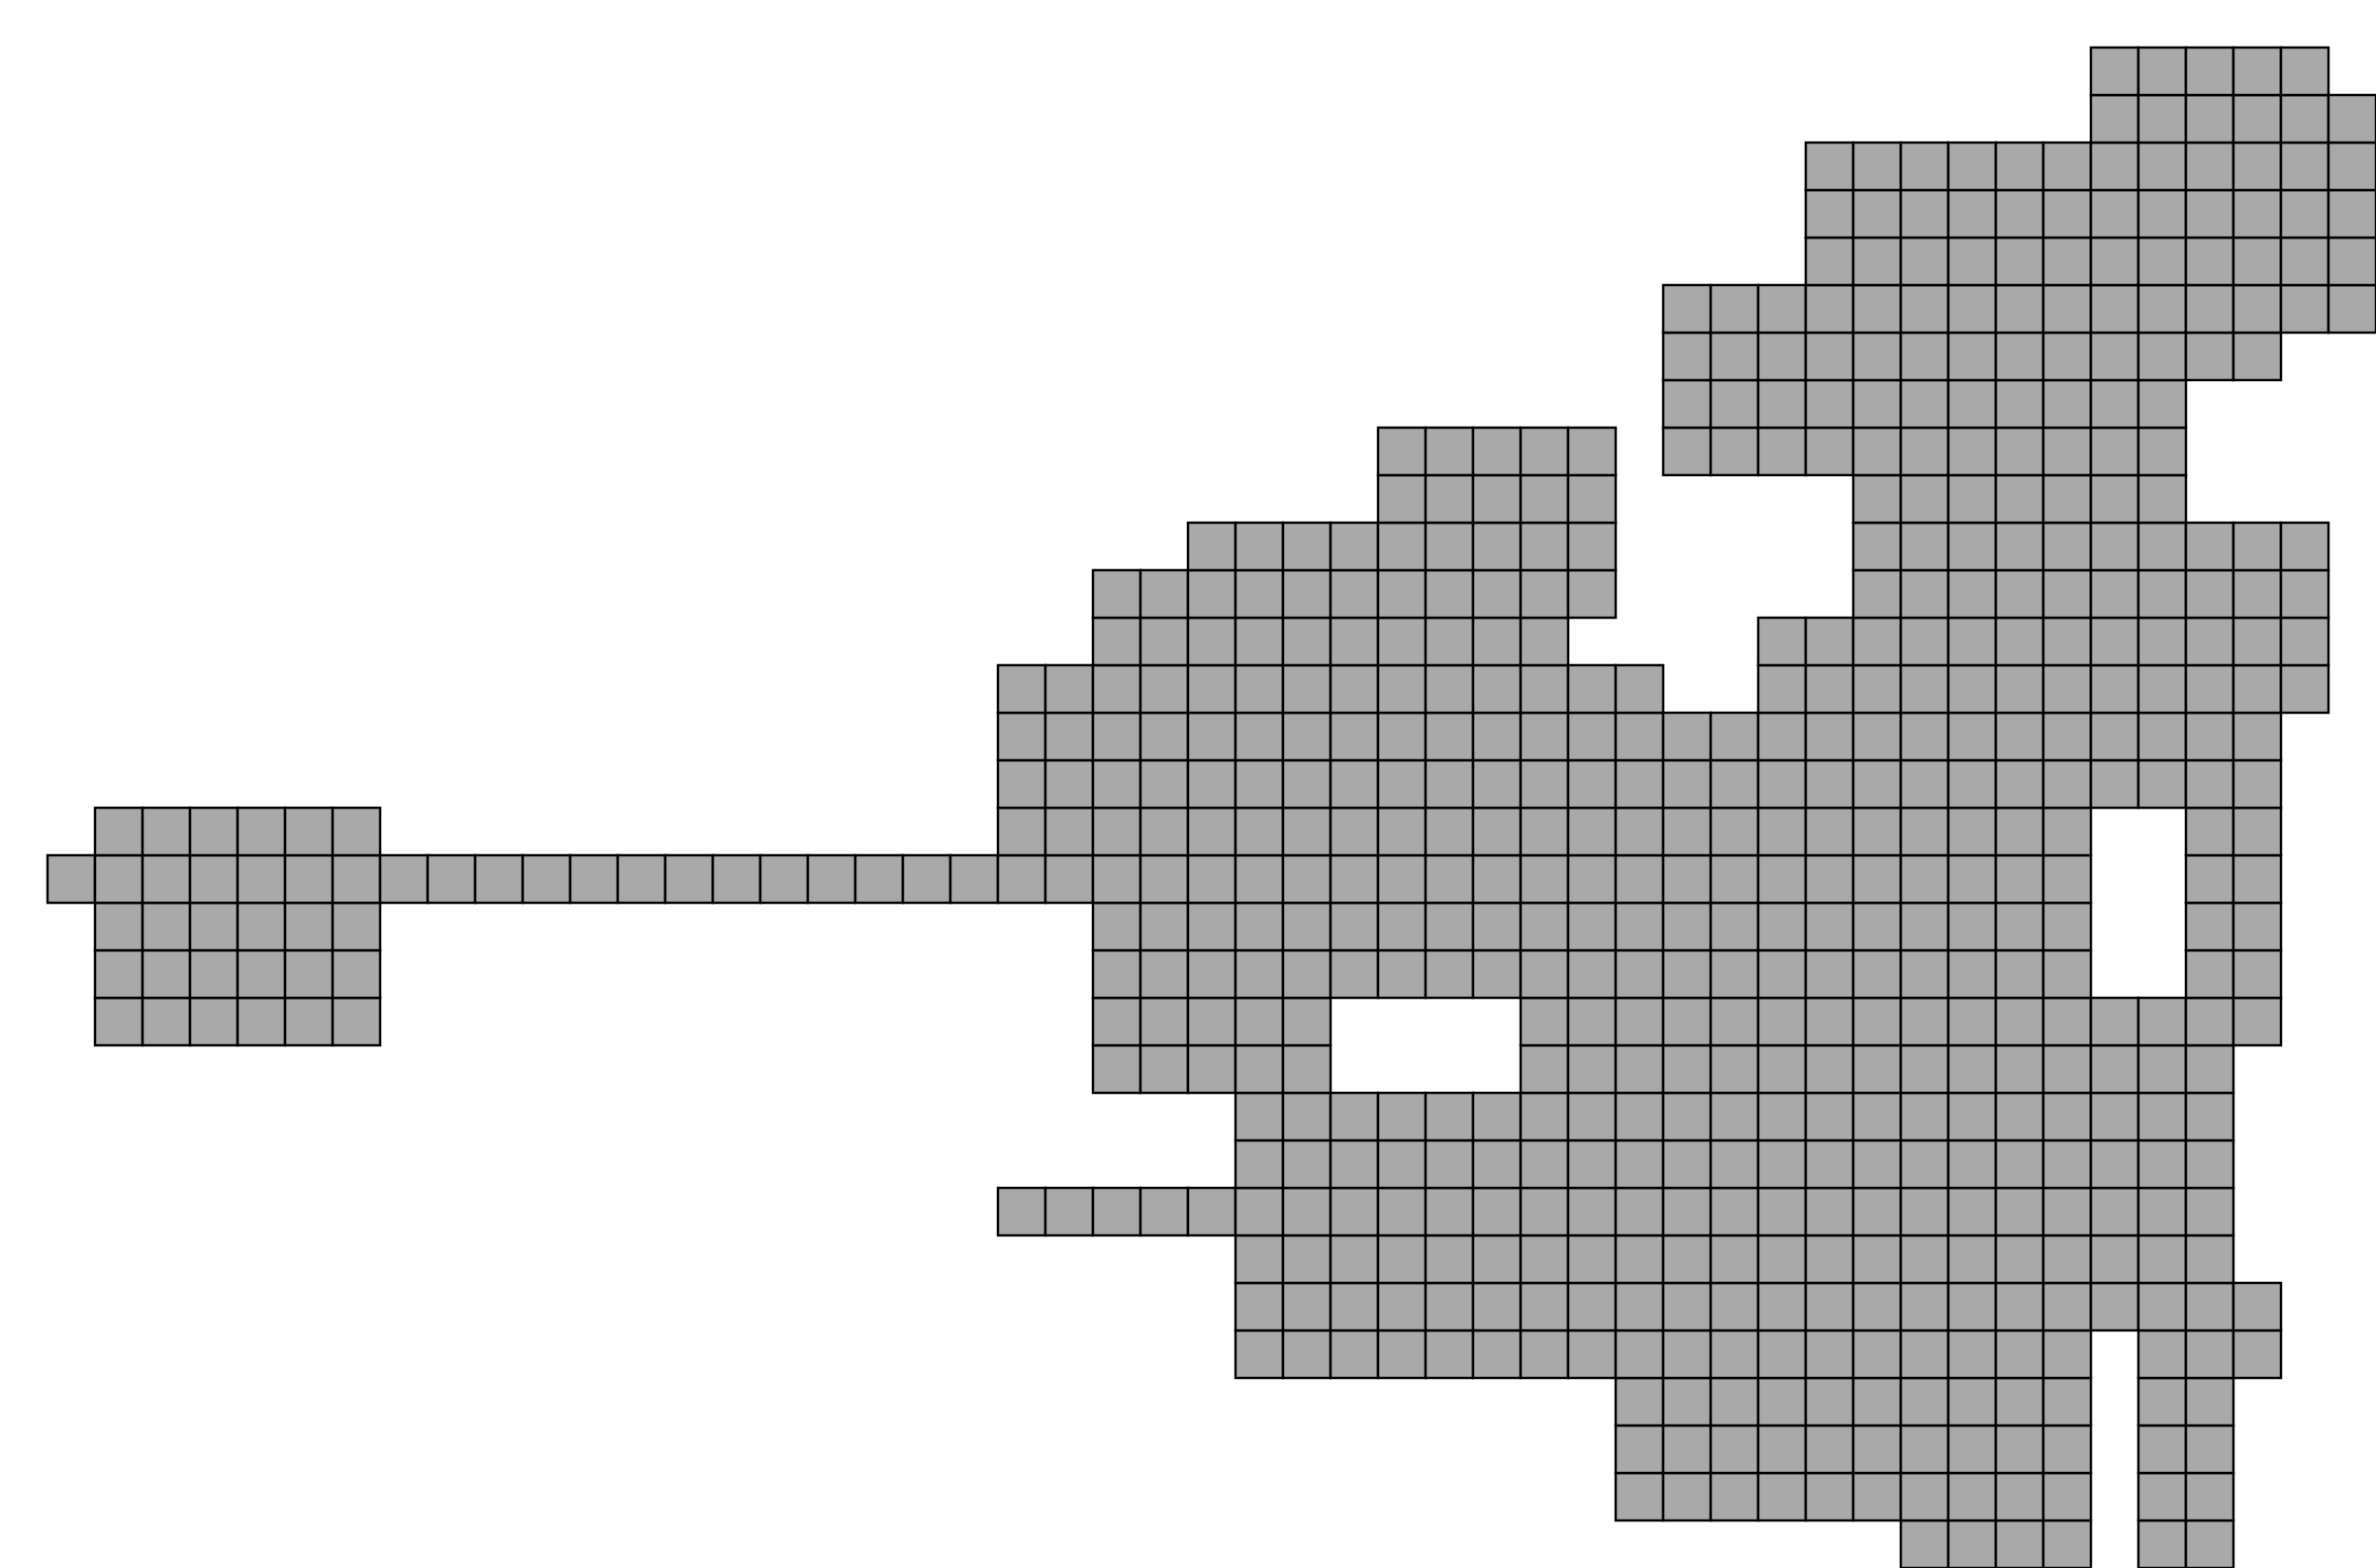 <?xml version="1.0" standalone="no" ?>
<!DOCTYPE svg PUBLIC "-//W3C//DTD SVG 1.1//EN" "http://www.w3.org/Graphics/SVG/1.1/DTD/svg11.dtd">
<svg width="50px" height="33px" xmlns="http://www.w3.org/2000/svg" version="1.1" >
	<rect x="1" y="18" width="1" height="1" fill="rgb(169,169,169)" stroke-width="0.05" stroke="rgb(0,0,0)" />
	<rect x="2" y="21" width="1" height="1" fill="rgb(169,169,169)" stroke-width="0.05" stroke="rgb(0,0,0)" />
	<rect x="2" y="20" width="1" height="1" fill="rgb(169,169,169)" stroke-width="0.05" stroke="rgb(0,0,0)" />
	<rect x="2" y="19" width="1" height="1" fill="rgb(169,169,169)" stroke-width="0.05" stroke="rgb(0,0,0)" />
	<rect x="2" y="18" width="1" height="1" fill="rgb(169,169,169)" stroke-width="0.05" stroke="rgb(0,0,0)" />
	<rect x="2" y="17" width="1" height="1" fill="rgb(169,169,169)" stroke-width="0.05" stroke="rgb(0,0,0)" />
	<rect x="3" y="21" width="1" height="1" fill="rgb(169,169,169)" stroke-width="0.05" stroke="rgb(0,0,0)" />
	<rect x="3" y="20" width="1" height="1" fill="rgb(169,169,169)" stroke-width="0.05" stroke="rgb(0,0,0)" />
	<rect x="3" y="19" width="1" height="1" fill="rgb(169,169,169)" stroke-width="0.05" stroke="rgb(0,0,0)" />
	<rect x="3" y="18" width="1" height="1" fill="rgb(169,169,169)" stroke-width="0.05" stroke="rgb(0,0,0)" />
	<rect x="3" y="17" width="1" height="1" fill="rgb(169,169,169)" stroke-width="0.05" stroke="rgb(0,0,0)" />
	<rect x="4" y="21" width="1" height="1" fill="rgb(169,169,169)" stroke-width="0.05" stroke="rgb(0,0,0)" />
	<rect x="4" y="20" width="1" height="1" fill="rgb(169,169,169)" stroke-width="0.05" stroke="rgb(0,0,0)" />
	<rect x="4" y="19" width="1" height="1" fill="rgb(169,169,169)" stroke-width="0.05" stroke="rgb(0,0,0)" />
	<rect x="4" y="18" width="1" height="1" fill="rgb(169,169,169)" stroke-width="0.05" stroke="rgb(0,0,0)" />
	<rect x="4" y="17" width="1" height="1" fill="rgb(169,169,169)" stroke-width="0.05" stroke="rgb(0,0,0)" />
	<rect x="5" y="21" width="1" height="1" fill="rgb(169,169,169)" stroke-width="0.05" stroke="rgb(0,0,0)" />
	<rect x="5" y="20" width="1" height="1" fill="rgb(169,169,169)" stroke-width="0.05" stroke="rgb(0,0,0)" />
	<rect x="5" y="19" width="1" height="1" fill="rgb(169,169,169)" stroke-width="0.05" stroke="rgb(0,0,0)" />
	<rect x="5" y="18" width="1" height="1" fill="rgb(169,169,169)" stroke-width="0.05" stroke="rgb(0,0,0)" />
	<rect x="5" y="17" width="1" height="1" fill="rgb(169,169,169)" stroke-width="0.05" stroke="rgb(0,0,0)" />
	<rect x="6" y="21" width="1" height="1" fill="rgb(169,169,169)" stroke-width="0.05" stroke="rgb(0,0,0)" />
	<rect x="6" y="20" width="1" height="1" fill="rgb(169,169,169)" stroke-width="0.05" stroke="rgb(0,0,0)" />
	<rect x="6" y="19" width="1" height="1" fill="rgb(169,169,169)" stroke-width="0.05" stroke="rgb(0,0,0)" />
	<rect x="6" y="18" width="1" height="1" fill="rgb(169,169,169)" stroke-width="0.05" stroke="rgb(0,0,0)" />
	<rect x="6" y="17" width="1" height="1" fill="rgb(169,169,169)" stroke-width="0.05" stroke="rgb(0,0,0)" />
	<rect x="7" y="21" width="1" height="1" fill="rgb(169,169,169)" stroke-width="0.05" stroke="rgb(0,0,0)" />
	<rect x="7" y="20" width="1" height="1" fill="rgb(169,169,169)" stroke-width="0.05" stroke="rgb(0,0,0)" />
	<rect x="7" y="19" width="1" height="1" fill="rgb(169,169,169)" stroke-width="0.05" stroke="rgb(0,0,0)" />
	<rect x="7" y="18" width="1" height="1" fill="rgb(169,169,169)" stroke-width="0.05" stroke="rgb(0,0,0)" />
	<rect x="7" y="17" width="1" height="1" fill="rgb(169,169,169)" stroke-width="0.05" stroke="rgb(0,0,0)" />
	<rect x="8" y="18" width="1" height="1" fill="rgb(169,169,169)" stroke-width="0.05" stroke="rgb(0,0,0)" />
	<rect x="9" y="18" width="1" height="1" fill="rgb(169,169,169)" stroke-width="0.05" stroke="rgb(0,0,0)" />
	<rect x="10" y="18" width="1" height="1" fill="rgb(169,169,169)" stroke-width="0.05" stroke="rgb(0,0,0)" />
	<rect x="11" y="18" width="1" height="1" fill="rgb(169,169,169)" stroke-width="0.05" stroke="rgb(0,0,0)" />
	<rect x="12" y="18" width="1" height="1" fill="rgb(169,169,169)" stroke-width="0.05" stroke="rgb(0,0,0)" />
	<rect x="13" y="18" width="1" height="1" fill="rgb(169,169,169)" stroke-width="0.05" stroke="rgb(0,0,0)" />
	<rect x="14" y="18" width="1" height="1" fill="rgb(169,169,169)" stroke-width="0.05" stroke="rgb(0,0,0)" />
	<rect x="15" y="18" width="1" height="1" fill="rgb(169,169,169)" stroke-width="0.05" stroke="rgb(0,0,0)" />
	<rect x="16" y="18" width="1" height="1" fill="rgb(169,169,169)" stroke-width="0.05" stroke="rgb(0,0,0)" />
	<rect x="17" y="18" width="1" height="1" fill="rgb(169,169,169)" stroke-width="0.05" stroke="rgb(0,0,0)" />
	<rect x="18" y="18" width="1" height="1" fill="rgb(169,169,169)" stroke-width="0.05" stroke="rgb(0,0,0)" />
	<rect x="19" y="18" width="1" height="1" fill="rgb(169,169,169)" stroke-width="0.05" stroke="rgb(0,0,0)" />
	<rect x="20" y="18" width="1" height="1" fill="rgb(169,169,169)" stroke-width="0.05" stroke="rgb(0,0,0)" />
	<rect x="21" y="25" width="1" height="1" fill="rgb(169,169,169)" stroke-width="0.05" stroke="rgb(0,0,0)" />
	<rect x="21" y="18" width="1" height="1" fill="rgb(169,169,169)" stroke-width="0.05" stroke="rgb(0,0,0)" />
	<rect x="21" y="17" width="1" height="1" fill="rgb(169,169,169)" stroke-width="0.05" stroke="rgb(0,0,0)" />
	<rect x="21" y="16" width="1" height="1" fill="rgb(169,169,169)" stroke-width="0.05" stroke="rgb(0,0,0)" />
	<rect x="21" y="15" width="1" height="1" fill="rgb(169,169,169)" stroke-width="0.05" stroke="rgb(0,0,0)" />
	<rect x="21" y="14" width="1" height="1" fill="rgb(169,169,169)" stroke-width="0.05" stroke="rgb(0,0,0)" />
	<rect x="22" y="25" width="1" height="1" fill="rgb(169,169,169)" stroke-width="0.05" stroke="rgb(0,0,0)" />
	<rect x="22" y="18" width="1" height="1" fill="rgb(169,169,169)" stroke-width="0.05" stroke="rgb(0,0,0)" />
	<rect x="22" y="17" width="1" height="1" fill="rgb(169,169,169)" stroke-width="0.05" stroke="rgb(0,0,0)" />
	<rect x="22" y="16" width="1" height="1" fill="rgb(169,169,169)" stroke-width="0.05" stroke="rgb(0,0,0)" />
	<rect x="22" y="15" width="1" height="1" fill="rgb(169,169,169)" stroke-width="0.05" stroke="rgb(0,0,0)" />
	<rect x="22" y="14" width="1" height="1" fill="rgb(169,169,169)" stroke-width="0.05" stroke="rgb(0,0,0)" />
	<rect x="23" y="25" width="1" height="1" fill="rgb(169,169,169)" stroke-width="0.05" stroke="rgb(0,0,0)" />
	<rect x="23" y="22" width="1" height="1" fill="rgb(169,169,169)" stroke-width="0.05" stroke="rgb(0,0,0)" />
	<rect x="23" y="21" width="1" height="1" fill="rgb(169,169,169)" stroke-width="0.05" stroke="rgb(0,0,0)" />
	<rect x="23" y="20" width="1" height="1" fill="rgb(169,169,169)" stroke-width="0.05" stroke="rgb(0,0,0)" />
	<rect x="23" y="19" width="1" height="1" fill="rgb(169,169,169)" stroke-width="0.05" stroke="rgb(0,0,0)" />
	<rect x="23" y="18" width="1" height="1" fill="rgb(169,169,169)" stroke-width="0.05" stroke="rgb(0,0,0)" />
	<rect x="23" y="17" width="1" height="1" fill="rgb(169,169,169)" stroke-width="0.05" stroke="rgb(0,0,0)" />
	<rect x="23" y="16" width="1" height="1" fill="rgb(169,169,169)" stroke-width="0.05" stroke="rgb(0,0,0)" />
	<rect x="23" y="15" width="1" height="1" fill="rgb(169,169,169)" stroke-width="0.05" stroke="rgb(0,0,0)" />
	<rect x="23" y="14" width="1" height="1" fill="rgb(169,169,169)" stroke-width="0.05" stroke="rgb(0,0,0)" />
	<rect x="23" y="13" width="1" height="1" fill="rgb(169,169,169)" stroke-width="0.05" stroke="rgb(0,0,0)" />
	<rect x="23" y="12" width="1" height="1" fill="rgb(169,169,169)" stroke-width="0.05" stroke="rgb(0,0,0)" />
	<rect x="24" y="25" width="1" height="1" fill="rgb(169,169,169)" stroke-width="0.05" stroke="rgb(0,0,0)" />
	<rect x="24" y="22" width="1" height="1" fill="rgb(169,169,169)" stroke-width="0.05" stroke="rgb(0,0,0)" />
	<rect x="24" y="21" width="1" height="1" fill="rgb(169,169,169)" stroke-width="0.05" stroke="rgb(0,0,0)" />
	<rect x="24" y="20" width="1" height="1" fill="rgb(169,169,169)" stroke-width="0.05" stroke="rgb(0,0,0)" />
	<rect x="24" y="19" width="1" height="1" fill="rgb(169,169,169)" stroke-width="0.05" stroke="rgb(0,0,0)" />
	<rect x="24" y="18" width="1" height="1" fill="rgb(169,169,169)" stroke-width="0.05" stroke="rgb(0,0,0)" />
	<rect x="24" y="17" width="1" height="1" fill="rgb(169,169,169)" stroke-width="0.05" stroke="rgb(0,0,0)" />
	<rect x="24" y="16" width="1" height="1" fill="rgb(169,169,169)" stroke-width="0.05" stroke="rgb(0,0,0)" />
	<rect x="24" y="15" width="1" height="1" fill="rgb(169,169,169)" stroke-width="0.05" stroke="rgb(0,0,0)" />
	<rect x="24" y="14" width="1" height="1" fill="rgb(169,169,169)" stroke-width="0.05" stroke="rgb(0,0,0)" />
	<rect x="24" y="13" width="1" height="1" fill="rgb(169,169,169)" stroke-width="0.05" stroke="rgb(0,0,0)" />
	<rect x="24" y="12" width="1" height="1" fill="rgb(169,169,169)" stroke-width="0.05" stroke="rgb(0,0,0)" />
	<rect x="25" y="25" width="1" height="1" fill="rgb(169,169,169)" stroke-width="0.05" stroke="rgb(0,0,0)" />
	<rect x="25" y="22" width="1" height="1" fill="rgb(169,169,169)" stroke-width="0.05" stroke="rgb(0,0,0)" />
	<rect x="25" y="21" width="1" height="1" fill="rgb(169,169,169)" stroke-width="0.05" stroke="rgb(0,0,0)" />
	<rect x="25" y="20" width="1" height="1" fill="rgb(169,169,169)" stroke-width="0.05" stroke="rgb(0,0,0)" />
	<rect x="25" y="19" width="1" height="1" fill="rgb(169,169,169)" stroke-width="0.05" stroke="rgb(0,0,0)" />
	<rect x="25" y="18" width="1" height="1" fill="rgb(169,169,169)" stroke-width="0.05" stroke="rgb(0,0,0)" />
	<rect x="25" y="17" width="1" height="1" fill="rgb(169,169,169)" stroke-width="0.05" stroke="rgb(0,0,0)" />
	<rect x="25" y="16" width="1" height="1" fill="rgb(169,169,169)" stroke-width="0.05" stroke="rgb(0,0,0)" />
	<rect x="25" y="15" width="1" height="1" fill="rgb(169,169,169)" stroke-width="0.05" stroke="rgb(0,0,0)" />
	<rect x="25" y="14" width="1" height="1" fill="rgb(169,169,169)" stroke-width="0.05" stroke="rgb(0,0,0)" />
	<rect x="25" y="13" width="1" height="1" fill="rgb(169,169,169)" stroke-width="0.05" stroke="rgb(0,0,0)" />
	<rect x="25" y="12" width="1" height="1" fill="rgb(169,169,169)" stroke-width="0.05" stroke="rgb(0,0,0)" />
	<rect x="25" y="11" width="1" height="1" fill="rgb(169,169,169)" stroke-width="0.05" stroke="rgb(0,0,0)" />
	<rect x="26" y="28" width="1" height="1" fill="rgb(169,169,169)" stroke-width="0.05" stroke="rgb(0,0,0)" />
	<rect x="26" y="27" width="1" height="1" fill="rgb(169,169,169)" stroke-width="0.05" stroke="rgb(0,0,0)" />
	<rect x="26" y="26" width="1" height="1" fill="rgb(169,169,169)" stroke-width="0.05" stroke="rgb(0,0,0)" />
	<rect x="26" y="25" width="1" height="1" fill="rgb(169,169,169)" stroke-width="0.05" stroke="rgb(0,0,0)" />
	<rect x="26" y="24" width="1" height="1" fill="rgb(169,169,169)" stroke-width="0.05" stroke="rgb(0,0,0)" />
	<rect x="26" y="23" width="1" height="1" fill="rgb(169,169,169)" stroke-width="0.05" stroke="rgb(0,0,0)" />
	<rect x="26" y="22" width="1" height="1" fill="rgb(169,169,169)" stroke-width="0.05" stroke="rgb(0,0,0)" />
	<rect x="26" y="21" width="1" height="1" fill="rgb(169,169,169)" stroke-width="0.05" stroke="rgb(0,0,0)" />
	<rect x="26" y="20" width="1" height="1" fill="rgb(169,169,169)" stroke-width="0.05" stroke="rgb(0,0,0)" />
	<rect x="26" y="19" width="1" height="1" fill="rgb(169,169,169)" stroke-width="0.05" stroke="rgb(0,0,0)" />
	<rect x="26" y="18" width="1" height="1" fill="rgb(169,169,169)" stroke-width="0.05" stroke="rgb(0,0,0)" />
	<rect x="26" y="17" width="1" height="1" fill="rgb(169,169,169)" stroke-width="0.05" stroke="rgb(0,0,0)" />
	<rect x="26" y="16" width="1" height="1" fill="rgb(169,169,169)" stroke-width="0.05" stroke="rgb(0,0,0)" />
	<rect x="26" y="15" width="1" height="1" fill="rgb(169,169,169)" stroke-width="0.05" stroke="rgb(0,0,0)" />
	<rect x="26" y="14" width="1" height="1" fill="rgb(169,169,169)" stroke-width="0.05" stroke="rgb(0,0,0)" />
	<rect x="26" y="13" width="1" height="1" fill="rgb(169,169,169)" stroke-width="0.05" stroke="rgb(0,0,0)" />
	<rect x="26" y="12" width="1" height="1" fill="rgb(169,169,169)" stroke-width="0.05" stroke="rgb(0,0,0)" />
	<rect x="26" y="11" width="1" height="1" fill="rgb(169,169,169)" stroke-width="0.05" stroke="rgb(0,0,0)" />
	<rect x="27" y="28" width="1" height="1" fill="rgb(169,169,169)" stroke-width="0.05" stroke="rgb(0,0,0)" />
	<rect x="27" y="27" width="1" height="1" fill="rgb(169,169,169)" stroke-width="0.05" stroke="rgb(0,0,0)" />
	<rect x="27" y="26" width="1" height="1" fill="rgb(169,169,169)" stroke-width="0.05" stroke="rgb(0,0,0)" />
	<rect x="27" y="25" width="1" height="1" fill="rgb(169,169,169)" stroke-width="0.05" stroke="rgb(0,0,0)" />
	<rect x="27" y="24" width="1" height="1" fill="rgb(169,169,169)" stroke-width="0.05" stroke="rgb(0,0,0)" />
	<rect x="27" y="23" width="1" height="1" fill="rgb(169,169,169)" stroke-width="0.05" stroke="rgb(0,0,0)" />
	<rect x="27" y="22" width="1" height="1" fill="rgb(169,169,169)" stroke-width="0.05" stroke="rgb(0,0,0)" />
	<rect x="27" y="21" width="1" height="1" fill="rgb(169,169,169)" stroke-width="0.05" stroke="rgb(0,0,0)" />
	<rect x="27" y="20" width="1" height="1" fill="rgb(169,169,169)" stroke-width="0.05" stroke="rgb(0,0,0)" />
	<rect x="27" y="19" width="1" height="1" fill="rgb(169,169,169)" stroke-width="0.05" stroke="rgb(0,0,0)" />
	<rect x="27" y="18" width="1" height="1" fill="rgb(169,169,169)" stroke-width="0.05" stroke="rgb(0,0,0)" />
	<rect x="27" y="17" width="1" height="1" fill="rgb(169,169,169)" stroke-width="0.05" stroke="rgb(0,0,0)" />
	<rect x="27" y="16" width="1" height="1" fill="rgb(169,169,169)" stroke-width="0.05" stroke="rgb(0,0,0)" />
	<rect x="27" y="15" width="1" height="1" fill="rgb(169,169,169)" stroke-width="0.05" stroke="rgb(0,0,0)" />
	<rect x="27" y="14" width="1" height="1" fill="rgb(169,169,169)" stroke-width="0.05" stroke="rgb(0,0,0)" />
	<rect x="27" y="13" width="1" height="1" fill="rgb(169,169,169)" stroke-width="0.05" stroke="rgb(0,0,0)" />
	<rect x="27" y="12" width="1" height="1" fill="rgb(169,169,169)" stroke-width="0.05" stroke="rgb(0,0,0)" />
	<rect x="27" y="11" width="1" height="1" fill="rgb(169,169,169)" stroke-width="0.05" stroke="rgb(0,0,0)" />
	<rect x="28" y="28" width="1" height="1" fill="rgb(169,169,169)" stroke-width="0.05" stroke="rgb(0,0,0)" />
	<rect x="28" y="27" width="1" height="1" fill="rgb(169,169,169)" stroke-width="0.05" stroke="rgb(0,0,0)" />
	<rect x="28" y="26" width="1" height="1" fill="rgb(169,169,169)" stroke-width="0.05" stroke="rgb(0,0,0)" />
	<rect x="28" y="25" width="1" height="1" fill="rgb(169,169,169)" stroke-width="0.05" stroke="rgb(0,0,0)" />
	<rect x="28" y="24" width="1" height="1" fill="rgb(169,169,169)" stroke-width="0.05" stroke="rgb(0,0,0)" />
	<rect x="28" y="23" width="1" height="1" fill="rgb(169,169,169)" stroke-width="0.05" stroke="rgb(0,0,0)" />
	<rect x="28" y="20" width="1" height="1" fill="rgb(169,169,169)" stroke-width="0.05" stroke="rgb(0,0,0)" />
	<rect x="28" y="19" width="1" height="1" fill="rgb(169,169,169)" stroke-width="0.05" stroke="rgb(0,0,0)" />
	<rect x="28" y="18" width="1" height="1" fill="rgb(169,169,169)" stroke-width="0.05" stroke="rgb(0,0,0)" />
	<rect x="28" y="17" width="1" height="1" fill="rgb(169,169,169)" stroke-width="0.05" stroke="rgb(0,0,0)" />
	<rect x="28" y="16" width="1" height="1" fill="rgb(169,169,169)" stroke-width="0.05" stroke="rgb(0,0,0)" />
	<rect x="28" y="15" width="1" height="1" fill="rgb(169,169,169)" stroke-width="0.05" stroke="rgb(0,0,0)" />
	<rect x="28" y="14" width="1" height="1" fill="rgb(169,169,169)" stroke-width="0.05" stroke="rgb(0,0,0)" />
	<rect x="28" y="13" width="1" height="1" fill="rgb(169,169,169)" stroke-width="0.05" stroke="rgb(0,0,0)" />
	<rect x="28" y="12" width="1" height="1" fill="rgb(169,169,169)" stroke-width="0.05" stroke="rgb(0,0,0)" />
	<rect x="28" y="11" width="1" height="1" fill="rgb(169,169,169)" stroke-width="0.05" stroke="rgb(0,0,0)" />
	<rect x="29" y="28" width="1" height="1" fill="rgb(169,169,169)" stroke-width="0.05" stroke="rgb(0,0,0)" />
	<rect x="29" y="27" width="1" height="1" fill="rgb(169,169,169)" stroke-width="0.05" stroke="rgb(0,0,0)" />
	<rect x="29" y="26" width="1" height="1" fill="rgb(169,169,169)" stroke-width="0.05" stroke="rgb(0,0,0)" />
	<rect x="29" y="25" width="1" height="1" fill="rgb(169,169,169)" stroke-width="0.05" stroke="rgb(0,0,0)" />
	<rect x="29" y="24" width="1" height="1" fill="rgb(169,169,169)" stroke-width="0.05" stroke="rgb(0,0,0)" />
	<rect x="29" y="23" width="1" height="1" fill="rgb(169,169,169)" stroke-width="0.05" stroke="rgb(0,0,0)" />
	<rect x="29" y="20" width="1" height="1" fill="rgb(169,169,169)" stroke-width="0.05" stroke="rgb(0,0,0)" />
	<rect x="29" y="19" width="1" height="1" fill="rgb(169,169,169)" stroke-width="0.05" stroke="rgb(0,0,0)" />
	<rect x="29" y="18" width="1" height="1" fill="rgb(169,169,169)" stroke-width="0.05" stroke="rgb(0,0,0)" />
	<rect x="29" y="17" width="1" height="1" fill="rgb(169,169,169)" stroke-width="0.05" stroke="rgb(0,0,0)" />
	<rect x="29" y="16" width="1" height="1" fill="rgb(169,169,169)" stroke-width="0.05" stroke="rgb(0,0,0)" />
	<rect x="29" y="15" width="1" height="1" fill="rgb(169,169,169)" stroke-width="0.05" stroke="rgb(0,0,0)" />
	<rect x="29" y="14" width="1" height="1" fill="rgb(169,169,169)" stroke-width="0.05" stroke="rgb(0,0,0)" />
	<rect x="29" y="13" width="1" height="1" fill="rgb(169,169,169)" stroke-width="0.05" stroke="rgb(0,0,0)" />
	<rect x="29" y="12" width="1" height="1" fill="rgb(169,169,169)" stroke-width="0.05" stroke="rgb(0,0,0)" />
	<rect x="29" y="11" width="1" height="1" fill="rgb(169,169,169)" stroke-width="0.05" stroke="rgb(0,0,0)" />
	<rect x="29" y="10" width="1" height="1" fill="rgb(169,169,169)" stroke-width="0.05" stroke="rgb(0,0,0)" />
	<rect x="29" y="9" width="1" height="1" fill="rgb(169,169,169)" stroke-width="0.05" stroke="rgb(0,0,0)" />
	<rect x="30" y="28" width="1" height="1" fill="rgb(169,169,169)" stroke-width="0.05" stroke="rgb(0,0,0)" />
	<rect x="30" y="27" width="1" height="1" fill="rgb(169,169,169)" stroke-width="0.05" stroke="rgb(0,0,0)" />
	<rect x="30" y="26" width="1" height="1" fill="rgb(169,169,169)" stroke-width="0.05" stroke="rgb(0,0,0)" />
	<rect x="30" y="25" width="1" height="1" fill="rgb(169,169,169)" stroke-width="0.05" stroke="rgb(0,0,0)" />
	<rect x="30" y="24" width="1" height="1" fill="rgb(169,169,169)" stroke-width="0.05" stroke="rgb(0,0,0)" />
	<rect x="30" y="23" width="1" height="1" fill="rgb(169,169,169)" stroke-width="0.05" stroke="rgb(0,0,0)" />
	<rect x="30" y="20" width="1" height="1" fill="rgb(169,169,169)" stroke-width="0.05" stroke="rgb(0,0,0)" />
	<rect x="30" y="19" width="1" height="1" fill="rgb(169,169,169)" stroke-width="0.05" stroke="rgb(0,0,0)" />
	<rect x="30" y="18" width="1" height="1" fill="rgb(169,169,169)" stroke-width="0.05" stroke="rgb(0,0,0)" />
	<rect x="30" y="17" width="1" height="1" fill="rgb(169,169,169)" stroke-width="0.05" stroke="rgb(0,0,0)" />
	<rect x="30" y="16" width="1" height="1" fill="rgb(169,169,169)" stroke-width="0.05" stroke="rgb(0,0,0)" />
	<rect x="30" y="15" width="1" height="1" fill="rgb(169,169,169)" stroke-width="0.05" stroke="rgb(0,0,0)" />
	<rect x="30" y="14" width="1" height="1" fill="rgb(169,169,169)" stroke-width="0.05" stroke="rgb(0,0,0)" />
	<rect x="30" y="13" width="1" height="1" fill="rgb(169,169,169)" stroke-width="0.05" stroke="rgb(0,0,0)" />
	<rect x="30" y="12" width="1" height="1" fill="rgb(169,169,169)" stroke-width="0.05" stroke="rgb(0,0,0)" />
	<rect x="30" y="11" width="1" height="1" fill="rgb(169,169,169)" stroke-width="0.05" stroke="rgb(0,0,0)" />
	<rect x="30" y="10" width="1" height="1" fill="rgb(169,169,169)" stroke-width="0.05" stroke="rgb(0,0,0)" />
	<rect x="30" y="9" width="1" height="1" fill="rgb(169,169,169)" stroke-width="0.05" stroke="rgb(0,0,0)" />
	<rect x="31" y="28" width="1" height="1" fill="rgb(169,169,169)" stroke-width="0.05" stroke="rgb(0,0,0)" />
	<rect x="31" y="27" width="1" height="1" fill="rgb(169,169,169)" stroke-width="0.05" stroke="rgb(0,0,0)" />
	<rect x="31" y="26" width="1" height="1" fill="rgb(169,169,169)" stroke-width="0.05" stroke="rgb(0,0,0)" />
	<rect x="31" y="25" width="1" height="1" fill="rgb(169,169,169)" stroke-width="0.05" stroke="rgb(0,0,0)" />
	<rect x="31" y="24" width="1" height="1" fill="rgb(169,169,169)" stroke-width="0.05" stroke="rgb(0,0,0)" />
	<rect x="31" y="23" width="1" height="1" fill="rgb(169,169,169)" stroke-width="0.05" stroke="rgb(0,0,0)" />
	<rect x="31" y="20" width="1" height="1" fill="rgb(169,169,169)" stroke-width="0.05" stroke="rgb(0,0,0)" />
	<rect x="31" y="19" width="1" height="1" fill="rgb(169,169,169)" stroke-width="0.05" stroke="rgb(0,0,0)" />
	<rect x="31" y="18" width="1" height="1" fill="rgb(169,169,169)" stroke-width="0.05" stroke="rgb(0,0,0)" />
	<rect x="31" y="17" width="1" height="1" fill="rgb(169,169,169)" stroke-width="0.05" stroke="rgb(0,0,0)" />
	<rect x="31" y="16" width="1" height="1" fill="rgb(169,169,169)" stroke-width="0.05" stroke="rgb(0,0,0)" />
	<rect x="31" y="15" width="1" height="1" fill="rgb(169,169,169)" stroke-width="0.05" stroke="rgb(0,0,0)" />
	<rect x="31" y="14" width="1" height="1" fill="rgb(169,169,169)" stroke-width="0.05" stroke="rgb(0,0,0)" />
	<rect x="31" y="13" width="1" height="1" fill="rgb(169,169,169)" stroke-width="0.05" stroke="rgb(0,0,0)" />
	<rect x="31" y="12" width="1" height="1" fill="rgb(169,169,169)" stroke-width="0.05" stroke="rgb(0,0,0)" />
	<rect x="31" y="11" width="1" height="1" fill="rgb(169,169,169)" stroke-width="0.05" stroke="rgb(0,0,0)" />
	<rect x="31" y="10" width="1" height="1" fill="rgb(169,169,169)" stroke-width="0.05" stroke="rgb(0,0,0)" />
	<rect x="31" y="9" width="1" height="1" fill="rgb(169,169,169)" stroke-width="0.05" stroke="rgb(0,0,0)" />
	<rect x="32" y="28" width="1" height="1" fill="rgb(169,169,169)" stroke-width="0.05" stroke="rgb(0,0,0)" />
	<rect x="32" y="27" width="1" height="1" fill="rgb(169,169,169)" stroke-width="0.05" stroke="rgb(0,0,0)" />
	<rect x="32" y="26" width="1" height="1" fill="rgb(169,169,169)" stroke-width="0.05" stroke="rgb(0,0,0)" />
	<rect x="32" y="25" width="1" height="1" fill="rgb(169,169,169)" stroke-width="0.05" stroke="rgb(0,0,0)" />
	<rect x="32" y="24" width="1" height="1" fill="rgb(169,169,169)" stroke-width="0.05" stroke="rgb(0,0,0)" />
	<rect x="32" y="23" width="1" height="1" fill="rgb(169,169,169)" stroke-width="0.05" stroke="rgb(0,0,0)" />
	<rect x="32" y="22" width="1" height="1" fill="rgb(169,169,169)" stroke-width="0.05" stroke="rgb(0,0,0)" />
	<rect x="32" y="21" width="1" height="1" fill="rgb(169,169,169)" stroke-width="0.05" stroke="rgb(0,0,0)" />
	<rect x="32" y="20" width="1" height="1" fill="rgb(169,169,169)" stroke-width="0.05" stroke="rgb(0,0,0)" />
	<rect x="32" y="19" width="1" height="1" fill="rgb(169,169,169)" stroke-width="0.05" stroke="rgb(0,0,0)" />
	<rect x="32" y="18" width="1" height="1" fill="rgb(169,169,169)" stroke-width="0.05" stroke="rgb(0,0,0)" />
	<rect x="32" y="17" width="1" height="1" fill="rgb(169,169,169)" stroke-width="0.05" stroke="rgb(0,0,0)" />
	<rect x="32" y="16" width="1" height="1" fill="rgb(169,169,169)" stroke-width="0.05" stroke="rgb(0,0,0)" />
	<rect x="32" y="15" width="1" height="1" fill="rgb(169,169,169)" stroke-width="0.05" stroke="rgb(0,0,0)" />
	<rect x="32" y="14" width="1" height="1" fill="rgb(169,169,169)" stroke-width="0.05" stroke="rgb(0,0,0)" />
	<rect x="32" y="13" width="1" height="1" fill="rgb(169,169,169)" stroke-width="0.05" stroke="rgb(0,0,0)" />
	<rect x="32" y="12" width="1" height="1" fill="rgb(169,169,169)" stroke-width="0.05" stroke="rgb(0,0,0)" />
	<rect x="32" y="11" width="1" height="1" fill="rgb(169,169,169)" stroke-width="0.05" stroke="rgb(0,0,0)" />
	<rect x="32" y="10" width="1" height="1" fill="rgb(169,169,169)" stroke-width="0.05" stroke="rgb(0,0,0)" />
	<rect x="32" y="9" width="1" height="1" fill="rgb(169,169,169)" stroke-width="0.05" stroke="rgb(0,0,0)" />
	<rect x="33" y="28" width="1" height="1" fill="rgb(169,169,169)" stroke-width="0.05" stroke="rgb(0,0,0)" />
	<rect x="33" y="27" width="1" height="1" fill="rgb(169,169,169)" stroke-width="0.05" stroke="rgb(0,0,0)" />
	<rect x="33" y="26" width="1" height="1" fill="rgb(169,169,169)" stroke-width="0.05" stroke="rgb(0,0,0)" />
	<rect x="33" y="25" width="1" height="1" fill="rgb(169,169,169)" stroke-width="0.05" stroke="rgb(0,0,0)" />
	<rect x="33" y="24" width="1" height="1" fill="rgb(169,169,169)" stroke-width="0.05" stroke="rgb(0,0,0)" />
	<rect x="33" y="23" width="1" height="1" fill="rgb(169,169,169)" stroke-width="0.05" stroke="rgb(0,0,0)" />
	<rect x="33" y="22" width="1" height="1" fill="rgb(169,169,169)" stroke-width="0.05" stroke="rgb(0,0,0)" />
	<rect x="33" y="21" width="1" height="1" fill="rgb(169,169,169)" stroke-width="0.05" stroke="rgb(0,0,0)" />
	<rect x="33" y="20" width="1" height="1" fill="rgb(169,169,169)" stroke-width="0.05" stroke="rgb(0,0,0)" />
	<rect x="33" y="19" width="1" height="1" fill="rgb(169,169,169)" stroke-width="0.05" stroke="rgb(0,0,0)" />
	<rect x="33" y="18" width="1" height="1" fill="rgb(169,169,169)" stroke-width="0.05" stroke="rgb(0,0,0)" />
	<rect x="33" y="17" width="1" height="1" fill="rgb(169,169,169)" stroke-width="0.05" stroke="rgb(0,0,0)" />
	<rect x="33" y="16" width="1" height="1" fill="rgb(169,169,169)" stroke-width="0.05" stroke="rgb(0,0,0)" />
	<rect x="33" y="15" width="1" height="1" fill="rgb(169,169,169)" stroke-width="0.05" stroke="rgb(0,0,0)" />
	<rect x="33" y="14" width="1" height="1" fill="rgb(169,169,169)" stroke-width="0.05" stroke="rgb(0,0,0)" />
	<rect x="33" y="12" width="1" height="1" fill="rgb(169,169,169)" stroke-width="0.05" stroke="rgb(0,0,0)" />
	<rect x="33" y="11" width="1" height="1" fill="rgb(169,169,169)" stroke-width="0.05" stroke="rgb(0,0,0)" />
	<rect x="33" y="10" width="1" height="1" fill="rgb(169,169,169)" stroke-width="0.05" stroke="rgb(0,0,0)" />
	<rect x="33" y="9" width="1" height="1" fill="rgb(169,169,169)" stroke-width="0.05" stroke="rgb(0,0,0)" />
	<rect x="34" y="31" width="1" height="1" fill="rgb(169,169,169)" stroke-width="0.05" stroke="rgb(0,0,0)" />
	<rect x="34" y="30" width="1" height="1" fill="rgb(169,169,169)" stroke-width="0.05" stroke="rgb(0,0,0)" />
	<rect x="34" y="29" width="1" height="1" fill="rgb(169,169,169)" stroke-width="0.05" stroke="rgb(0,0,0)" />
	<rect x="34" y="28" width="1" height="1" fill="rgb(169,169,169)" stroke-width="0.05" stroke="rgb(0,0,0)" />
	<rect x="34" y="27" width="1" height="1" fill="rgb(169,169,169)" stroke-width="0.05" stroke="rgb(0,0,0)" />
	<rect x="34" y="26" width="1" height="1" fill="rgb(169,169,169)" stroke-width="0.05" stroke="rgb(0,0,0)" />
	<rect x="34" y="25" width="1" height="1" fill="rgb(169,169,169)" stroke-width="0.05" stroke="rgb(0,0,0)" />
	<rect x="34" y="24" width="1" height="1" fill="rgb(169,169,169)" stroke-width="0.05" stroke="rgb(0,0,0)" />
	<rect x="34" y="23" width="1" height="1" fill="rgb(169,169,169)" stroke-width="0.05" stroke="rgb(0,0,0)" />
	<rect x="34" y="22" width="1" height="1" fill="rgb(169,169,169)" stroke-width="0.05" stroke="rgb(0,0,0)" />
	<rect x="34" y="21" width="1" height="1" fill="rgb(169,169,169)" stroke-width="0.05" stroke="rgb(0,0,0)" />
	<rect x="34" y="20" width="1" height="1" fill="rgb(169,169,169)" stroke-width="0.05" stroke="rgb(0,0,0)" />
	<rect x="34" y="19" width="1" height="1" fill="rgb(169,169,169)" stroke-width="0.05" stroke="rgb(0,0,0)" />
	<rect x="34" y="18" width="1" height="1" fill="rgb(169,169,169)" stroke-width="0.05" stroke="rgb(0,0,0)" />
	<rect x="34" y="17" width="1" height="1" fill="rgb(169,169,169)" stroke-width="0.05" stroke="rgb(0,0,0)" />
	<rect x="34" y="16" width="1" height="1" fill="rgb(169,169,169)" stroke-width="0.05" stroke="rgb(0,0,0)" />
	<rect x="34" y="15" width="1" height="1" fill="rgb(169,169,169)" stroke-width="0.05" stroke="rgb(0,0,0)" />
	<rect x="34" y="14" width="1" height="1" fill="rgb(169,169,169)" stroke-width="0.05" stroke="rgb(0,0,0)" />
	<rect x="35" y="31" width="1" height="1" fill="rgb(169,169,169)" stroke-width="0.05" stroke="rgb(0,0,0)" />
	<rect x="35" y="30" width="1" height="1" fill="rgb(169,169,169)" stroke-width="0.05" stroke="rgb(0,0,0)" />
	<rect x="35" y="29" width="1" height="1" fill="rgb(169,169,169)" stroke-width="0.05" stroke="rgb(0,0,0)" />
	<rect x="35" y="28" width="1" height="1" fill="rgb(169,169,169)" stroke-width="0.05" stroke="rgb(0,0,0)" />
	<rect x="35" y="27" width="1" height="1" fill="rgb(169,169,169)" stroke-width="0.05" stroke="rgb(0,0,0)" />
	<rect x="35" y="26" width="1" height="1" fill="rgb(169,169,169)" stroke-width="0.05" stroke="rgb(0,0,0)" />
	<rect x="35" y="25" width="1" height="1" fill="rgb(169,169,169)" stroke-width="0.05" stroke="rgb(0,0,0)" />
	<rect x="35" y="24" width="1" height="1" fill="rgb(169,169,169)" stroke-width="0.05" stroke="rgb(0,0,0)" />
	<rect x="35" y="23" width="1" height="1" fill="rgb(169,169,169)" stroke-width="0.05" stroke="rgb(0,0,0)" />
	<rect x="35" y="22" width="1" height="1" fill="rgb(169,169,169)" stroke-width="0.05" stroke="rgb(0,0,0)" />
	<rect x="35" y="21" width="1" height="1" fill="rgb(169,169,169)" stroke-width="0.05" stroke="rgb(0,0,0)" />
	<rect x="35" y="20" width="1" height="1" fill="rgb(169,169,169)" stroke-width="0.05" stroke="rgb(0,0,0)" />
	<rect x="35" y="19" width="1" height="1" fill="rgb(169,169,169)" stroke-width="0.05" stroke="rgb(0,0,0)" />
	<rect x="35" y="18" width="1" height="1" fill="rgb(169,169,169)" stroke-width="0.05" stroke="rgb(0,0,0)" />
	<rect x="35" y="17" width="1" height="1" fill="rgb(169,169,169)" stroke-width="0.05" stroke="rgb(0,0,0)" />
	<rect x="35" y="16" width="1" height="1" fill="rgb(169,169,169)" stroke-width="0.05" stroke="rgb(0,0,0)" />
	<rect x="35" y="15" width="1" height="1" fill="rgb(169,169,169)" stroke-width="0.05" stroke="rgb(0,0,0)" />
	<rect x="35" y="9" width="1" height="1" fill="rgb(169,169,169)" stroke-width="0.05" stroke="rgb(0,0,0)" />
	<rect x="35" y="8" width="1" height="1" fill="rgb(169,169,169)" stroke-width="0.05" stroke="rgb(0,0,0)" />
	<rect x="35" y="7" width="1" height="1" fill="rgb(169,169,169)" stroke-width="0.05" stroke="rgb(0,0,0)" />
	<rect x="35" y="6" width="1" height="1" fill="rgb(169,169,169)" stroke-width="0.05" stroke="rgb(0,0,0)" />
	<rect x="36" y="31" width="1" height="1" fill="rgb(169,169,169)" stroke-width="0.05" stroke="rgb(0,0,0)" />
	<rect x="36" y="30" width="1" height="1" fill="rgb(169,169,169)" stroke-width="0.05" stroke="rgb(0,0,0)" />
	<rect x="36" y="29" width="1" height="1" fill="rgb(169,169,169)" stroke-width="0.05" stroke="rgb(0,0,0)" />
	<rect x="36" y="28" width="1" height="1" fill="rgb(169,169,169)" stroke-width="0.05" stroke="rgb(0,0,0)" />
	<rect x="36" y="27" width="1" height="1" fill="rgb(169,169,169)" stroke-width="0.05" stroke="rgb(0,0,0)" />
	<rect x="36" y="26" width="1" height="1" fill="rgb(169,169,169)" stroke-width="0.05" stroke="rgb(0,0,0)" />
	<rect x="36" y="25" width="1" height="1" fill="rgb(169,169,169)" stroke-width="0.05" stroke="rgb(0,0,0)" />
	<rect x="36" y="24" width="1" height="1" fill="rgb(169,169,169)" stroke-width="0.05" stroke="rgb(0,0,0)" />
	<rect x="36" y="23" width="1" height="1" fill="rgb(169,169,169)" stroke-width="0.05" stroke="rgb(0,0,0)" />
	<rect x="36" y="22" width="1" height="1" fill="rgb(169,169,169)" stroke-width="0.05" stroke="rgb(0,0,0)" />
	<rect x="36" y="21" width="1" height="1" fill="rgb(169,169,169)" stroke-width="0.05" stroke="rgb(0,0,0)" />
	<rect x="36" y="20" width="1" height="1" fill="rgb(169,169,169)" stroke-width="0.05" stroke="rgb(0,0,0)" />
	<rect x="36" y="19" width="1" height="1" fill="rgb(169,169,169)" stroke-width="0.05" stroke="rgb(0,0,0)" />
	<rect x="36" y="18" width="1" height="1" fill="rgb(169,169,169)" stroke-width="0.05" stroke="rgb(0,0,0)" />
	<rect x="36" y="17" width="1" height="1" fill="rgb(169,169,169)" stroke-width="0.05" stroke="rgb(0,0,0)" />
	<rect x="36" y="16" width="1" height="1" fill="rgb(169,169,169)" stroke-width="0.05" stroke="rgb(0,0,0)" />
	<rect x="36" y="15" width="1" height="1" fill="rgb(169,169,169)" stroke-width="0.05" stroke="rgb(0,0,0)" />
	<rect x="36" y="9" width="1" height="1" fill="rgb(169,169,169)" stroke-width="0.05" stroke="rgb(0,0,0)" />
	<rect x="36" y="8" width="1" height="1" fill="rgb(169,169,169)" stroke-width="0.05" stroke="rgb(0,0,0)" />
	<rect x="36" y="7" width="1" height="1" fill="rgb(169,169,169)" stroke-width="0.05" stroke="rgb(0,0,0)" />
	<rect x="36" y="6" width="1" height="1" fill="rgb(169,169,169)" stroke-width="0.05" stroke="rgb(0,0,0)" />
	<rect x="37" y="31" width="1" height="1" fill="rgb(169,169,169)" stroke-width="0.05" stroke="rgb(0,0,0)" />
	<rect x="37" y="30" width="1" height="1" fill="rgb(169,169,169)" stroke-width="0.05" stroke="rgb(0,0,0)" />
	<rect x="37" y="29" width="1" height="1" fill="rgb(169,169,169)" stroke-width="0.05" stroke="rgb(0,0,0)" />
	<rect x="37" y="28" width="1" height="1" fill="rgb(169,169,169)" stroke-width="0.05" stroke="rgb(0,0,0)" />
	<rect x="37" y="27" width="1" height="1" fill="rgb(169,169,169)" stroke-width="0.05" stroke="rgb(0,0,0)" />
	<rect x="37" y="26" width="1" height="1" fill="rgb(169,169,169)" stroke-width="0.05" stroke="rgb(0,0,0)" />
	<rect x="37" y="25" width="1" height="1" fill="rgb(169,169,169)" stroke-width="0.05" stroke="rgb(0,0,0)" />
	<rect x="37" y="24" width="1" height="1" fill="rgb(169,169,169)" stroke-width="0.05" stroke="rgb(0,0,0)" />
	<rect x="37" y="23" width="1" height="1" fill="rgb(169,169,169)" stroke-width="0.05" stroke="rgb(0,0,0)" />
	<rect x="37" y="22" width="1" height="1" fill="rgb(169,169,169)" stroke-width="0.05" stroke="rgb(0,0,0)" />
	<rect x="37" y="21" width="1" height="1" fill="rgb(169,169,169)" stroke-width="0.05" stroke="rgb(0,0,0)" />
	<rect x="37" y="20" width="1" height="1" fill="rgb(169,169,169)" stroke-width="0.05" stroke="rgb(0,0,0)" />
	<rect x="37" y="19" width="1" height="1" fill="rgb(169,169,169)" stroke-width="0.05" stroke="rgb(0,0,0)" />
	<rect x="37" y="18" width="1" height="1" fill="rgb(169,169,169)" stroke-width="0.05" stroke="rgb(0,0,0)" />
	<rect x="37" y="17" width="1" height="1" fill="rgb(169,169,169)" stroke-width="0.05" stroke="rgb(0,0,0)" />
	<rect x="37" y="16" width="1" height="1" fill="rgb(169,169,169)" stroke-width="0.05" stroke="rgb(0,0,0)" />
	<rect x="37" y="15" width="1" height="1" fill="rgb(169,169,169)" stroke-width="0.05" stroke="rgb(0,0,0)" />
	<rect x="37" y="14" width="1" height="1" fill="rgb(169,169,169)" stroke-width="0.05" stroke="rgb(0,0,0)" />
	<rect x="37" y="13" width="1" height="1" fill="rgb(169,169,169)" stroke-width="0.05" stroke="rgb(0,0,0)" />
	<rect x="37" y="9" width="1" height="1" fill="rgb(169,169,169)" stroke-width="0.05" stroke="rgb(0,0,0)" />
	<rect x="37" y="8" width="1" height="1" fill="rgb(169,169,169)" stroke-width="0.05" stroke="rgb(0,0,0)" />
	<rect x="37" y="7" width="1" height="1" fill="rgb(169,169,169)" stroke-width="0.05" stroke="rgb(0,0,0)" />
	<rect x="37" y="6" width="1" height="1" fill="rgb(169,169,169)" stroke-width="0.05" stroke="rgb(0,0,0)" />
	<rect x="38" y="31" width="1" height="1" fill="rgb(169,169,169)" stroke-width="0.05" stroke="rgb(0,0,0)" />
	<rect x="38" y="30" width="1" height="1" fill="rgb(169,169,169)" stroke-width="0.05" stroke="rgb(0,0,0)" />
	<rect x="38" y="29" width="1" height="1" fill="rgb(169,169,169)" stroke-width="0.05" stroke="rgb(0,0,0)" />
	<rect x="38" y="28" width="1" height="1" fill="rgb(169,169,169)" stroke-width="0.05" stroke="rgb(0,0,0)" />
	<rect x="38" y="27" width="1" height="1" fill="rgb(169,169,169)" stroke-width="0.05" stroke="rgb(0,0,0)" />
	<rect x="38" y="26" width="1" height="1" fill="rgb(169,169,169)" stroke-width="0.05" stroke="rgb(0,0,0)" />
	<rect x="38" y="25" width="1" height="1" fill="rgb(169,169,169)" stroke-width="0.05" stroke="rgb(0,0,0)" />
	<rect x="38" y="24" width="1" height="1" fill="rgb(169,169,169)" stroke-width="0.05" stroke="rgb(0,0,0)" />
	<rect x="38" y="23" width="1" height="1" fill="rgb(169,169,169)" stroke-width="0.05" stroke="rgb(0,0,0)" />
	<rect x="38" y="22" width="1" height="1" fill="rgb(169,169,169)" stroke-width="0.05" stroke="rgb(0,0,0)" />
	<rect x="38" y="21" width="1" height="1" fill="rgb(169,169,169)" stroke-width="0.05" stroke="rgb(0,0,0)" />
	<rect x="38" y="20" width="1" height="1" fill="rgb(169,169,169)" stroke-width="0.05" stroke="rgb(0,0,0)" />
	<rect x="38" y="19" width="1" height="1" fill="rgb(169,169,169)" stroke-width="0.05" stroke="rgb(0,0,0)" />
	<rect x="38" y="18" width="1" height="1" fill="rgb(169,169,169)" stroke-width="0.05" stroke="rgb(0,0,0)" />
	<rect x="38" y="17" width="1" height="1" fill="rgb(169,169,169)" stroke-width="0.05" stroke="rgb(0,0,0)" />
	<rect x="38" y="16" width="1" height="1" fill="rgb(169,169,169)" stroke-width="0.05" stroke="rgb(0,0,0)" />
	<rect x="38" y="15" width="1" height="1" fill="rgb(169,169,169)" stroke-width="0.05" stroke="rgb(0,0,0)" />
	<rect x="38" y="14" width="1" height="1" fill="rgb(169,169,169)" stroke-width="0.05" stroke="rgb(0,0,0)" />
	<rect x="38" y="13" width="1" height="1" fill="rgb(169,169,169)" stroke-width="0.05" stroke="rgb(0,0,0)" />
	<rect x="38" y="9" width="1" height="1" fill="rgb(169,169,169)" stroke-width="0.05" stroke="rgb(0,0,0)" />
	<rect x="38" y="8" width="1" height="1" fill="rgb(169,169,169)" stroke-width="0.05" stroke="rgb(0,0,0)" />
	<rect x="38" y="7" width="1" height="1" fill="rgb(169,169,169)" stroke-width="0.05" stroke="rgb(0,0,0)" />
	<rect x="38" y="6" width="1" height="1" fill="rgb(169,169,169)" stroke-width="0.05" stroke="rgb(0,0,0)" />
	<rect x="38" y="5" width="1" height="1" fill="rgb(169,169,169)" stroke-width="0.05" stroke="rgb(0,0,0)" />
	<rect x="38" y="4" width="1" height="1" fill="rgb(169,169,169)" stroke-width="0.05" stroke="rgb(0,0,0)" />
	<rect x="38" y="3" width="1" height="1" fill="rgb(169,169,169)" stroke-width="0.05" stroke="rgb(0,0,0)" />
	<rect x="39" y="31" width="1" height="1" fill="rgb(169,169,169)" stroke-width="0.05" stroke="rgb(0,0,0)" />
	<rect x="39" y="30" width="1" height="1" fill="rgb(169,169,169)" stroke-width="0.05" stroke="rgb(0,0,0)" />
	<rect x="39" y="29" width="1" height="1" fill="rgb(169,169,169)" stroke-width="0.05" stroke="rgb(0,0,0)" />
	<rect x="39" y="28" width="1" height="1" fill="rgb(169,169,169)" stroke-width="0.05" stroke="rgb(0,0,0)" />
	<rect x="39" y="27" width="1" height="1" fill="rgb(169,169,169)" stroke-width="0.05" stroke="rgb(0,0,0)" />
	<rect x="39" y="26" width="1" height="1" fill="rgb(169,169,169)" stroke-width="0.05" stroke="rgb(0,0,0)" />
	<rect x="39" y="25" width="1" height="1" fill="rgb(169,169,169)" stroke-width="0.05" stroke="rgb(0,0,0)" />
	<rect x="39" y="24" width="1" height="1" fill="rgb(169,169,169)" stroke-width="0.05" stroke="rgb(0,0,0)" />
	<rect x="39" y="23" width="1" height="1" fill="rgb(169,169,169)" stroke-width="0.05" stroke="rgb(0,0,0)" />
	<rect x="39" y="22" width="1" height="1" fill="rgb(169,169,169)" stroke-width="0.05" stroke="rgb(0,0,0)" />
	<rect x="39" y="21" width="1" height="1" fill="rgb(169,169,169)" stroke-width="0.05" stroke="rgb(0,0,0)" />
	<rect x="39" y="20" width="1" height="1" fill="rgb(169,169,169)" stroke-width="0.05" stroke="rgb(0,0,0)" />
	<rect x="39" y="19" width="1" height="1" fill="rgb(169,169,169)" stroke-width="0.05" stroke="rgb(0,0,0)" />
	<rect x="39" y="18" width="1" height="1" fill="rgb(169,169,169)" stroke-width="0.05" stroke="rgb(0,0,0)" />
	<rect x="39" y="17" width="1" height="1" fill="rgb(169,169,169)" stroke-width="0.05" stroke="rgb(0,0,0)" />
	<rect x="39" y="16" width="1" height="1" fill="rgb(169,169,169)" stroke-width="0.05" stroke="rgb(0,0,0)" />
	<rect x="39" y="15" width="1" height="1" fill="rgb(169,169,169)" stroke-width="0.05" stroke="rgb(0,0,0)" />
	<rect x="39" y="14" width="1" height="1" fill="rgb(169,169,169)" stroke-width="0.05" stroke="rgb(0,0,0)" />
	<rect x="39" y="13" width="1" height="1" fill="rgb(169,169,169)" stroke-width="0.05" stroke="rgb(0,0,0)" />
	<rect x="39" y="12" width="1" height="1" fill="rgb(169,169,169)" stroke-width="0.05" stroke="rgb(0,0,0)" />
	<rect x="39" y="11" width="1" height="1" fill="rgb(169,169,169)" stroke-width="0.05" stroke="rgb(0,0,0)" />
	<rect x="39" y="10" width="1" height="1" fill="rgb(169,169,169)" stroke-width="0.05" stroke="rgb(0,0,0)" />
	<rect x="39" y="9" width="1" height="1" fill="rgb(169,169,169)" stroke-width="0.05" stroke="rgb(0,0,0)" />
	<rect x="39" y="8" width="1" height="1" fill="rgb(169,169,169)" stroke-width="0.05" stroke="rgb(0,0,0)" />
	<rect x="39" y="7" width="1" height="1" fill="rgb(169,169,169)" stroke-width="0.05" stroke="rgb(0,0,0)" />
	<rect x="39" y="6" width="1" height="1" fill="rgb(169,169,169)" stroke-width="0.05" stroke="rgb(0,0,0)" />
	<rect x="39" y="5" width="1" height="1" fill="rgb(169,169,169)" stroke-width="0.05" stroke="rgb(0,0,0)" />
	<rect x="39" y="4" width="1" height="1" fill="rgb(169,169,169)" stroke-width="0.05" stroke="rgb(0,0,0)" />
	<rect x="39" y="3" width="1" height="1" fill="rgb(169,169,169)" stroke-width="0.05" stroke="rgb(0,0,0)" />
	<rect x="40" y="32" width="1" height="1" fill="rgb(169,169,169)" stroke-width="0.05" stroke="rgb(0,0,0)" />
	<rect x="40" y="31" width="1" height="1" fill="rgb(169,169,169)" stroke-width="0.05" stroke="rgb(0,0,0)" />
	<rect x="40" y="30" width="1" height="1" fill="rgb(169,169,169)" stroke-width="0.05" stroke="rgb(0,0,0)" />
	<rect x="40" y="29" width="1" height="1" fill="rgb(169,169,169)" stroke-width="0.05" stroke="rgb(0,0,0)" />
	<rect x="40" y="28" width="1" height="1" fill="rgb(169,169,169)" stroke-width="0.05" stroke="rgb(0,0,0)" />
	<rect x="40" y="27" width="1" height="1" fill="rgb(169,169,169)" stroke-width="0.05" stroke="rgb(0,0,0)" />
	<rect x="40" y="26" width="1" height="1" fill="rgb(169,169,169)" stroke-width="0.05" stroke="rgb(0,0,0)" />
	<rect x="40" y="25" width="1" height="1" fill="rgb(169,169,169)" stroke-width="0.05" stroke="rgb(0,0,0)" />
	<rect x="40" y="24" width="1" height="1" fill="rgb(169,169,169)" stroke-width="0.05" stroke="rgb(0,0,0)" />
	<rect x="40" y="23" width="1" height="1" fill="rgb(169,169,169)" stroke-width="0.05" stroke="rgb(0,0,0)" />
	<rect x="40" y="22" width="1" height="1" fill="rgb(169,169,169)" stroke-width="0.05" stroke="rgb(0,0,0)" />
	<rect x="40" y="21" width="1" height="1" fill="rgb(169,169,169)" stroke-width="0.05" stroke="rgb(0,0,0)" />
	<rect x="40" y="20" width="1" height="1" fill="rgb(169,169,169)" stroke-width="0.05" stroke="rgb(0,0,0)" />
	<rect x="40" y="19" width="1" height="1" fill="rgb(169,169,169)" stroke-width="0.05" stroke="rgb(0,0,0)" />
	<rect x="40" y="18" width="1" height="1" fill="rgb(169,169,169)" stroke-width="0.05" stroke="rgb(0,0,0)" />
	<rect x="40" y="17" width="1" height="1" fill="rgb(169,169,169)" stroke-width="0.05" stroke="rgb(0,0,0)" />
	<rect x="40" y="16" width="1" height="1" fill="rgb(169,169,169)" stroke-width="0.05" stroke="rgb(0,0,0)" />
	<rect x="40" y="15" width="1" height="1" fill="rgb(169,169,169)" stroke-width="0.05" stroke="rgb(0,0,0)" />
	<rect x="40" y="14" width="1" height="1" fill="rgb(169,169,169)" stroke-width="0.05" stroke="rgb(0,0,0)" />
	<rect x="40" y="13" width="1" height="1" fill="rgb(169,169,169)" stroke-width="0.05" stroke="rgb(0,0,0)" />
	<rect x="40" y="12" width="1" height="1" fill="rgb(169,169,169)" stroke-width="0.05" stroke="rgb(0,0,0)" />
	<rect x="40" y="11" width="1" height="1" fill="rgb(169,169,169)" stroke-width="0.05" stroke="rgb(0,0,0)" />
	<rect x="40" y="10" width="1" height="1" fill="rgb(169,169,169)" stroke-width="0.05" stroke="rgb(0,0,0)" />
	<rect x="40" y="9" width="1" height="1" fill="rgb(169,169,169)" stroke-width="0.05" stroke="rgb(0,0,0)" />
	<rect x="40" y="8" width="1" height="1" fill="rgb(169,169,169)" stroke-width="0.05" stroke="rgb(0,0,0)" />
	<rect x="40" y="7" width="1" height="1" fill="rgb(169,169,169)" stroke-width="0.05" stroke="rgb(0,0,0)" />
	<rect x="40" y="6" width="1" height="1" fill="rgb(169,169,169)" stroke-width="0.05" stroke="rgb(0,0,0)" />
	<rect x="40" y="5" width="1" height="1" fill="rgb(169,169,169)" stroke-width="0.05" stroke="rgb(0,0,0)" />
	<rect x="40" y="4" width="1" height="1" fill="rgb(169,169,169)" stroke-width="0.05" stroke="rgb(0,0,0)" />
	<rect x="40" y="3" width="1" height="1" fill="rgb(169,169,169)" stroke-width="0.05" stroke="rgb(0,0,0)" />
	<rect x="41" y="32" width="1" height="1" fill="rgb(169,169,169)" stroke-width="0.05" stroke="rgb(0,0,0)" />
	<rect x="41" y="31" width="1" height="1" fill="rgb(169,169,169)" stroke-width="0.05" stroke="rgb(0,0,0)" />
	<rect x="41" y="30" width="1" height="1" fill="rgb(169,169,169)" stroke-width="0.05" stroke="rgb(0,0,0)" />
	<rect x="41" y="29" width="1" height="1" fill="rgb(169,169,169)" stroke-width="0.05" stroke="rgb(0,0,0)" />
	<rect x="41" y="28" width="1" height="1" fill="rgb(169,169,169)" stroke-width="0.05" stroke="rgb(0,0,0)" />
	<rect x="41" y="27" width="1" height="1" fill="rgb(169,169,169)" stroke-width="0.05" stroke="rgb(0,0,0)" />
	<rect x="41" y="26" width="1" height="1" fill="rgb(169,169,169)" stroke-width="0.05" stroke="rgb(0,0,0)" />
	<rect x="41" y="25" width="1" height="1" fill="rgb(169,169,169)" stroke-width="0.05" stroke="rgb(0,0,0)" />
	<rect x="41" y="24" width="1" height="1" fill="rgb(169,169,169)" stroke-width="0.05" stroke="rgb(0,0,0)" />
	<rect x="41" y="23" width="1" height="1" fill="rgb(169,169,169)" stroke-width="0.05" stroke="rgb(0,0,0)" />
	<rect x="41" y="22" width="1" height="1" fill="rgb(169,169,169)" stroke-width="0.05" stroke="rgb(0,0,0)" />
	<rect x="41" y="21" width="1" height="1" fill="rgb(169,169,169)" stroke-width="0.05" stroke="rgb(0,0,0)" />
	<rect x="41" y="20" width="1" height="1" fill="rgb(169,169,169)" stroke-width="0.05" stroke="rgb(0,0,0)" />
	<rect x="41" y="19" width="1" height="1" fill="rgb(169,169,169)" stroke-width="0.05" stroke="rgb(0,0,0)" />
	<rect x="41" y="18" width="1" height="1" fill="rgb(169,169,169)" stroke-width="0.05" stroke="rgb(0,0,0)" />
	<rect x="41" y="17" width="1" height="1" fill="rgb(169,169,169)" stroke-width="0.05" stroke="rgb(0,0,0)" />
	<rect x="41" y="16" width="1" height="1" fill="rgb(169,169,169)" stroke-width="0.05" stroke="rgb(0,0,0)" />
	<rect x="41" y="15" width="1" height="1" fill="rgb(169,169,169)" stroke-width="0.05" stroke="rgb(0,0,0)" />
	<rect x="41" y="14" width="1" height="1" fill="rgb(169,169,169)" stroke-width="0.05" stroke="rgb(0,0,0)" />
	<rect x="41" y="13" width="1" height="1" fill="rgb(169,169,169)" stroke-width="0.05" stroke="rgb(0,0,0)" />
	<rect x="41" y="12" width="1" height="1" fill="rgb(169,169,169)" stroke-width="0.05" stroke="rgb(0,0,0)" />
	<rect x="41" y="11" width="1" height="1" fill="rgb(169,169,169)" stroke-width="0.05" stroke="rgb(0,0,0)" />
	<rect x="41" y="10" width="1" height="1" fill="rgb(169,169,169)" stroke-width="0.05" stroke="rgb(0,0,0)" />
	<rect x="41" y="9" width="1" height="1" fill="rgb(169,169,169)" stroke-width="0.05" stroke="rgb(0,0,0)" />
	<rect x="41" y="8" width="1" height="1" fill="rgb(169,169,169)" stroke-width="0.05" stroke="rgb(0,0,0)" />
	<rect x="41" y="7" width="1" height="1" fill="rgb(169,169,169)" stroke-width="0.05" stroke="rgb(0,0,0)" />
	<rect x="41" y="6" width="1" height="1" fill="rgb(169,169,169)" stroke-width="0.05" stroke="rgb(0,0,0)" />
	<rect x="41" y="5" width="1" height="1" fill="rgb(169,169,169)" stroke-width="0.05" stroke="rgb(0,0,0)" />
	<rect x="41" y="4" width="1" height="1" fill="rgb(169,169,169)" stroke-width="0.05" stroke="rgb(0,0,0)" />
	<rect x="41" y="3" width="1" height="1" fill="rgb(169,169,169)" stroke-width="0.05" stroke="rgb(0,0,0)" />
	<rect x="42" y="32" width="1" height="1" fill="rgb(169,169,169)" stroke-width="0.05" stroke="rgb(0,0,0)" />
	<rect x="42" y="31" width="1" height="1" fill="rgb(169,169,169)" stroke-width="0.05" stroke="rgb(0,0,0)" />
	<rect x="42" y="30" width="1" height="1" fill="rgb(169,169,169)" stroke-width="0.05" stroke="rgb(0,0,0)" />
	<rect x="42" y="29" width="1" height="1" fill="rgb(169,169,169)" stroke-width="0.05" stroke="rgb(0,0,0)" />
	<rect x="42" y="28" width="1" height="1" fill="rgb(169,169,169)" stroke-width="0.05" stroke="rgb(0,0,0)" />
	<rect x="42" y="27" width="1" height="1" fill="rgb(169,169,169)" stroke-width="0.05" stroke="rgb(0,0,0)" />
	<rect x="42" y="26" width="1" height="1" fill="rgb(169,169,169)" stroke-width="0.05" stroke="rgb(0,0,0)" />
	<rect x="42" y="25" width="1" height="1" fill="rgb(169,169,169)" stroke-width="0.05" stroke="rgb(0,0,0)" />
	<rect x="42" y="24" width="1" height="1" fill="rgb(169,169,169)" stroke-width="0.05" stroke="rgb(0,0,0)" />
	<rect x="42" y="23" width="1" height="1" fill="rgb(169,169,169)" stroke-width="0.05" stroke="rgb(0,0,0)" />
	<rect x="42" y="22" width="1" height="1" fill="rgb(169,169,169)" stroke-width="0.05" stroke="rgb(0,0,0)" />
	<rect x="42" y="21" width="1" height="1" fill="rgb(169,169,169)" stroke-width="0.05" stroke="rgb(0,0,0)" />
	<rect x="42" y="20" width="1" height="1" fill="rgb(169,169,169)" stroke-width="0.05" stroke="rgb(0,0,0)" />
	<rect x="42" y="19" width="1" height="1" fill="rgb(169,169,169)" stroke-width="0.05" stroke="rgb(0,0,0)" />
	<rect x="42" y="18" width="1" height="1" fill="rgb(169,169,169)" stroke-width="0.05" stroke="rgb(0,0,0)" />
	<rect x="42" y="17" width="1" height="1" fill="rgb(169,169,169)" stroke-width="0.05" stroke="rgb(0,0,0)" />
	<rect x="42" y="16" width="1" height="1" fill="rgb(169,169,169)" stroke-width="0.05" stroke="rgb(0,0,0)" />
	<rect x="42" y="15" width="1" height="1" fill="rgb(169,169,169)" stroke-width="0.05" stroke="rgb(0,0,0)" />
	<rect x="42" y="14" width="1" height="1" fill="rgb(169,169,169)" stroke-width="0.05" stroke="rgb(0,0,0)" />
	<rect x="42" y="13" width="1" height="1" fill="rgb(169,169,169)" stroke-width="0.05" stroke="rgb(0,0,0)" />
	<rect x="42" y="12" width="1" height="1" fill="rgb(169,169,169)" stroke-width="0.05" stroke="rgb(0,0,0)" />
	<rect x="42" y="11" width="1" height="1" fill="rgb(169,169,169)" stroke-width="0.05" stroke="rgb(0,0,0)" />
	<rect x="42" y="10" width="1" height="1" fill="rgb(169,169,169)" stroke-width="0.05" stroke="rgb(0,0,0)" />
	<rect x="42" y="9" width="1" height="1" fill="rgb(169,169,169)" stroke-width="0.05" stroke="rgb(0,0,0)" />
	<rect x="42" y="8" width="1" height="1" fill="rgb(169,169,169)" stroke-width="0.05" stroke="rgb(0,0,0)" />
	<rect x="42" y="7" width="1" height="1" fill="rgb(169,169,169)" stroke-width="0.05" stroke="rgb(0,0,0)" />
	<rect x="42" y="6" width="1" height="1" fill="rgb(169,169,169)" stroke-width="0.05" stroke="rgb(0,0,0)" />
	<rect x="42" y="5" width="1" height="1" fill="rgb(169,169,169)" stroke-width="0.05" stroke="rgb(0,0,0)" />
	<rect x="42" y="4" width="1" height="1" fill="rgb(169,169,169)" stroke-width="0.05" stroke="rgb(0,0,0)" />
	<rect x="42" y="3" width="1" height="1" fill="rgb(169,169,169)" stroke-width="0.05" stroke="rgb(0,0,0)" />
	<rect x="43" y="32" width="1" height="1" fill="rgb(169,169,169)" stroke-width="0.05" stroke="rgb(0,0,0)" />
	<rect x="43" y="31" width="1" height="1" fill="rgb(169,169,169)" stroke-width="0.05" stroke="rgb(0,0,0)" />
	<rect x="43" y="30" width="1" height="1" fill="rgb(169,169,169)" stroke-width="0.05" stroke="rgb(0,0,0)" />
	<rect x="43" y="29" width="1" height="1" fill="rgb(169,169,169)" stroke-width="0.05" stroke="rgb(0,0,0)" />
	<rect x="43" y="28" width="1" height="1" fill="rgb(169,169,169)" stroke-width="0.05" stroke="rgb(0,0,0)" />
	<rect x="43" y="27" width="1" height="1" fill="rgb(169,169,169)" stroke-width="0.05" stroke="rgb(0,0,0)" />
	<rect x="43" y="26" width="1" height="1" fill="rgb(169,169,169)" stroke-width="0.05" stroke="rgb(0,0,0)" />
	<rect x="43" y="25" width="1" height="1" fill="rgb(169,169,169)" stroke-width="0.05" stroke="rgb(0,0,0)" />
	<rect x="43" y="24" width="1" height="1" fill="rgb(169,169,169)" stroke-width="0.05" stroke="rgb(0,0,0)" />
	<rect x="43" y="23" width="1" height="1" fill="rgb(169,169,169)" stroke-width="0.05" stroke="rgb(0,0,0)" />
	<rect x="43" y="22" width="1" height="1" fill="rgb(169,169,169)" stroke-width="0.05" stroke="rgb(0,0,0)" />
	<rect x="43" y="21" width="1" height="1" fill="rgb(169,169,169)" stroke-width="0.05" stroke="rgb(0,0,0)" />
	<rect x="43" y="20" width="1" height="1" fill="rgb(169,169,169)" stroke-width="0.05" stroke="rgb(0,0,0)" />
	<rect x="43" y="19" width="1" height="1" fill="rgb(169,169,169)" stroke-width="0.05" stroke="rgb(0,0,0)" />
	<rect x="43" y="18" width="1" height="1" fill="rgb(169,169,169)" stroke-width="0.05" stroke="rgb(0,0,0)" />
	<rect x="43" y="17" width="1" height="1" fill="rgb(169,169,169)" stroke-width="0.05" stroke="rgb(0,0,0)" />
	<rect x="43" y="16" width="1" height="1" fill="rgb(169,169,169)" stroke-width="0.05" stroke="rgb(0,0,0)" />
	<rect x="43" y="15" width="1" height="1" fill="rgb(169,169,169)" stroke-width="0.05" stroke="rgb(0,0,0)" />
	<rect x="43" y="14" width="1" height="1" fill="rgb(169,169,169)" stroke-width="0.05" stroke="rgb(0,0,0)" />
	<rect x="43" y="13" width="1" height="1" fill="rgb(169,169,169)" stroke-width="0.05" stroke="rgb(0,0,0)" />
	<rect x="43" y="12" width="1" height="1" fill="rgb(169,169,169)" stroke-width="0.05" stroke="rgb(0,0,0)" />
	<rect x="43" y="11" width="1" height="1" fill="rgb(169,169,169)" stroke-width="0.05" stroke="rgb(0,0,0)" />
	<rect x="43" y="10" width="1" height="1" fill="rgb(169,169,169)" stroke-width="0.05" stroke="rgb(0,0,0)" />
	<rect x="43" y="9" width="1" height="1" fill="rgb(169,169,169)" stroke-width="0.05" stroke="rgb(0,0,0)" />
	<rect x="43" y="8" width="1" height="1" fill="rgb(169,169,169)" stroke-width="0.05" stroke="rgb(0,0,0)" />
	<rect x="43" y="7" width="1" height="1" fill="rgb(169,169,169)" stroke-width="0.05" stroke="rgb(0,0,0)" />
	<rect x="43" y="6" width="1" height="1" fill="rgb(169,169,169)" stroke-width="0.05" stroke="rgb(0,0,0)" />
	<rect x="43" y="5" width="1" height="1" fill="rgb(169,169,169)" stroke-width="0.05" stroke="rgb(0,0,0)" />
	<rect x="43" y="4" width="1" height="1" fill="rgb(169,169,169)" stroke-width="0.05" stroke="rgb(0,0,0)" />
	<rect x="43" y="3" width="1" height="1" fill="rgb(169,169,169)" stroke-width="0.05" stroke="rgb(0,0,0)" />
	<rect x="44" y="27" width="1" height="1" fill="rgb(169,169,169)" stroke-width="0.05" stroke="rgb(0,0,0)" />
	<rect x="44" y="26" width="1" height="1" fill="rgb(169,169,169)" stroke-width="0.05" stroke="rgb(0,0,0)" />
	<rect x="44" y="25" width="1" height="1" fill="rgb(169,169,169)" stroke-width="0.05" stroke="rgb(0,0,0)" />
	<rect x="44" y="24" width="1" height="1" fill="rgb(169,169,169)" stroke-width="0.05" stroke="rgb(0,0,0)" />
	<rect x="44" y="23" width="1" height="1" fill="rgb(169,169,169)" stroke-width="0.05" stroke="rgb(0,0,0)" />
	<rect x="44" y="22" width="1" height="1" fill="rgb(169,169,169)" stroke-width="0.05" stroke="rgb(0,0,0)" />
	<rect x="44" y="21" width="1" height="1" fill="rgb(169,169,169)" stroke-width="0.05" stroke="rgb(0,0,0)" />
	<rect x="44" y="16" width="1" height="1" fill="rgb(169,169,169)" stroke-width="0.05" stroke="rgb(0,0,0)" />
	<rect x="44" y="15" width="1" height="1" fill="rgb(169,169,169)" stroke-width="0.05" stroke="rgb(0,0,0)" />
	<rect x="44" y="14" width="1" height="1" fill="rgb(169,169,169)" stroke-width="0.05" stroke="rgb(0,0,0)" />
	<rect x="44" y="13" width="1" height="1" fill="rgb(169,169,169)" stroke-width="0.05" stroke="rgb(0,0,0)" />
	<rect x="44" y="12" width="1" height="1" fill="rgb(169,169,169)" stroke-width="0.05" stroke="rgb(0,0,0)" />
	<rect x="44" y="11" width="1" height="1" fill="rgb(169,169,169)" stroke-width="0.05" stroke="rgb(0,0,0)" />
	<rect x="44" y="10" width="1" height="1" fill="rgb(169,169,169)" stroke-width="0.05" stroke="rgb(0,0,0)" />
	<rect x="44" y="9" width="1" height="1" fill="rgb(169,169,169)" stroke-width="0.05" stroke="rgb(0,0,0)" />
	<rect x="44" y="8" width="1" height="1" fill="rgb(169,169,169)" stroke-width="0.05" stroke="rgb(0,0,0)" />
	<rect x="44" y="7" width="1" height="1" fill="rgb(169,169,169)" stroke-width="0.05" stroke="rgb(0,0,0)" />
	<rect x="44" y="6" width="1" height="1" fill="rgb(169,169,169)" stroke-width="0.05" stroke="rgb(0,0,0)" />
	<rect x="44" y="5" width="1" height="1" fill="rgb(169,169,169)" stroke-width="0.05" stroke="rgb(0,0,0)" />
	<rect x="44" y="4" width="1" height="1" fill="rgb(169,169,169)" stroke-width="0.05" stroke="rgb(0,0,0)" />
	<rect x="44" y="3" width="1" height="1" fill="rgb(169,169,169)" stroke-width="0.05" stroke="rgb(0,0,0)" />
	<rect x="44" y="2" width="1" height="1" fill="rgb(169,169,169)" stroke-width="0.05" stroke="rgb(0,0,0)" />
	<rect x="44" y="1" width="1" height="1" fill="rgb(169,169,169)" stroke-width="0.05" stroke="rgb(0,0,0)" />
	<rect x="45" y="32" width="1" height="1" fill="rgb(169,169,169)" stroke-width="0.05" stroke="rgb(0,0,0)" />
	<rect x="45" y="31" width="1" height="1" fill="rgb(169,169,169)" stroke-width="0.05" stroke="rgb(0,0,0)" />
	<rect x="45" y="30" width="1" height="1" fill="rgb(169,169,169)" stroke-width="0.05" stroke="rgb(0,0,0)" />
	<rect x="45" y="29" width="1" height="1" fill="rgb(169,169,169)" stroke-width="0.05" stroke="rgb(0,0,0)" />
	<rect x="45" y="28" width="1" height="1" fill="rgb(169,169,169)" stroke-width="0.05" stroke="rgb(0,0,0)" />
	<rect x="45" y="27" width="1" height="1" fill="rgb(169,169,169)" stroke-width="0.05" stroke="rgb(0,0,0)" />
	<rect x="45" y="26" width="1" height="1" fill="rgb(169,169,169)" stroke-width="0.05" stroke="rgb(0,0,0)" />
	<rect x="45" y="25" width="1" height="1" fill="rgb(169,169,169)" stroke-width="0.05" stroke="rgb(0,0,0)" />
	<rect x="45" y="24" width="1" height="1" fill="rgb(169,169,169)" stroke-width="0.05" stroke="rgb(0,0,0)" />
	<rect x="45" y="23" width="1" height="1" fill="rgb(169,169,169)" stroke-width="0.05" stroke="rgb(0,0,0)" />
	<rect x="45" y="22" width="1" height="1" fill="rgb(169,169,169)" stroke-width="0.05" stroke="rgb(0,0,0)" />
	<rect x="45" y="21" width="1" height="1" fill="rgb(169,169,169)" stroke-width="0.05" stroke="rgb(0,0,0)" />
	<rect x="45" y="16" width="1" height="1" fill="rgb(169,169,169)" stroke-width="0.05" stroke="rgb(0,0,0)" />
	<rect x="45" y="15" width="1" height="1" fill="rgb(169,169,169)" stroke-width="0.05" stroke="rgb(0,0,0)" />
	<rect x="45" y="14" width="1" height="1" fill="rgb(169,169,169)" stroke-width="0.05" stroke="rgb(0,0,0)" />
	<rect x="45" y="13" width="1" height="1" fill="rgb(169,169,169)" stroke-width="0.05" stroke="rgb(0,0,0)" />
	<rect x="45" y="12" width="1" height="1" fill="rgb(169,169,169)" stroke-width="0.05" stroke="rgb(0,0,0)" />
	<rect x="45" y="11" width="1" height="1" fill="rgb(169,169,169)" stroke-width="0.05" stroke="rgb(0,0,0)" />
	<rect x="45" y="10" width="1" height="1" fill="rgb(169,169,169)" stroke-width="0.05" stroke="rgb(0,0,0)" />
	<rect x="45" y="9" width="1" height="1" fill="rgb(169,169,169)" stroke-width="0.05" stroke="rgb(0,0,0)" />
	<rect x="45" y="8" width="1" height="1" fill="rgb(169,169,169)" stroke-width="0.05" stroke="rgb(0,0,0)" />
	<rect x="45" y="7" width="1" height="1" fill="rgb(169,169,169)" stroke-width="0.05" stroke="rgb(0,0,0)" />
	<rect x="45" y="6" width="1" height="1" fill="rgb(169,169,169)" stroke-width="0.05" stroke="rgb(0,0,0)" />
	<rect x="45" y="5" width="1" height="1" fill="rgb(169,169,169)" stroke-width="0.05" stroke="rgb(0,0,0)" />
	<rect x="45" y="4" width="1" height="1" fill="rgb(169,169,169)" stroke-width="0.05" stroke="rgb(0,0,0)" />
	<rect x="45" y="3" width="1" height="1" fill="rgb(169,169,169)" stroke-width="0.05" stroke="rgb(0,0,0)" />
	<rect x="45" y="2" width="1" height="1" fill="rgb(169,169,169)" stroke-width="0.05" stroke="rgb(0,0,0)" />
	<rect x="45" y="1" width="1" height="1" fill="rgb(169,169,169)" stroke-width="0.05" stroke="rgb(0,0,0)" />
	<rect x="46" y="32" width="1" height="1" fill="rgb(169,169,169)" stroke-width="0.05" stroke="rgb(0,0,0)" />
	<rect x="46" y="31" width="1" height="1" fill="rgb(169,169,169)" stroke-width="0.05" stroke="rgb(0,0,0)" />
	<rect x="46" y="30" width="1" height="1" fill="rgb(169,169,169)" stroke-width="0.05" stroke="rgb(0,0,0)" />
	<rect x="46" y="29" width="1" height="1" fill="rgb(169,169,169)" stroke-width="0.05" stroke="rgb(0,0,0)" />
	<rect x="46" y="28" width="1" height="1" fill="rgb(169,169,169)" stroke-width="0.05" stroke="rgb(0,0,0)" />
	<rect x="46" y="27" width="1" height="1" fill="rgb(169,169,169)" stroke-width="0.05" stroke="rgb(0,0,0)" />
	<rect x="46" y="26" width="1" height="1" fill="rgb(169,169,169)" stroke-width="0.05" stroke="rgb(0,0,0)" />
	<rect x="46" y="25" width="1" height="1" fill="rgb(169,169,169)" stroke-width="0.05" stroke="rgb(0,0,0)" />
	<rect x="46" y="24" width="1" height="1" fill="rgb(169,169,169)" stroke-width="0.05" stroke="rgb(0,0,0)" />
	<rect x="46" y="23" width="1" height="1" fill="rgb(169,169,169)" stroke-width="0.05" stroke="rgb(0,0,0)" />
	<rect x="46" y="22" width="1" height="1" fill="rgb(169,169,169)" stroke-width="0.05" stroke="rgb(0,0,0)" />
	<rect x="46" y="21" width="1" height="1" fill="rgb(169,169,169)" stroke-width="0.05" stroke="rgb(0,0,0)" />
	<rect x="46" y="20" width="1" height="1" fill="rgb(169,169,169)" stroke-width="0.05" stroke="rgb(0,0,0)" />
	<rect x="46" y="19" width="1" height="1" fill="rgb(169,169,169)" stroke-width="0.05" stroke="rgb(0,0,0)" />
	<rect x="46" y="18" width="1" height="1" fill="rgb(169,169,169)" stroke-width="0.05" stroke="rgb(0,0,0)" />
	<rect x="46" y="17" width="1" height="1" fill="rgb(169,169,169)" stroke-width="0.05" stroke="rgb(0,0,0)" />
	<rect x="46" y="16" width="1" height="1" fill="rgb(169,169,169)" stroke-width="0.05" stroke="rgb(0,0,0)" />
	<rect x="46" y="15" width="1" height="1" fill="rgb(169,169,169)" stroke-width="0.05" stroke="rgb(0,0,0)" />
	<rect x="46" y="14" width="1" height="1" fill="rgb(169,169,169)" stroke-width="0.05" stroke="rgb(0,0,0)" />
	<rect x="46" y="13" width="1" height="1" fill="rgb(169,169,169)" stroke-width="0.05" stroke="rgb(0,0,0)" />
	<rect x="46" y="12" width="1" height="1" fill="rgb(169,169,169)" stroke-width="0.05" stroke="rgb(0,0,0)" />
	<rect x="46" y="11" width="1" height="1" fill="rgb(169,169,169)" stroke-width="0.05" stroke="rgb(0,0,0)" />
	<rect x="46" y="7" width="1" height="1" fill="rgb(169,169,169)" stroke-width="0.05" stroke="rgb(0,0,0)" />
	<rect x="46" y="6" width="1" height="1" fill="rgb(169,169,169)" stroke-width="0.05" stroke="rgb(0,0,0)" />
	<rect x="46" y="5" width="1" height="1" fill="rgb(169,169,169)" stroke-width="0.05" stroke="rgb(0,0,0)" />
	<rect x="46" y="4" width="1" height="1" fill="rgb(169,169,169)" stroke-width="0.05" stroke="rgb(0,0,0)" />
	<rect x="46" y="3" width="1" height="1" fill="rgb(169,169,169)" stroke-width="0.05" stroke="rgb(0,0,0)" />
	<rect x="46" y="2" width="1" height="1" fill="rgb(169,169,169)" stroke-width="0.05" stroke="rgb(0,0,0)" />
	<rect x="46" y="1" width="1" height="1" fill="rgb(169,169,169)" stroke-width="0.05" stroke="rgb(0,0,0)" />
	<rect x="47" y="28" width="1" height="1" fill="rgb(169,169,169)" stroke-width="0.05" stroke="rgb(0,0,0)" />
	<rect x="47" y="27" width="1" height="1" fill="rgb(169,169,169)" stroke-width="0.05" stroke="rgb(0,0,0)" />
	<rect x="47" y="21" width="1" height="1" fill="rgb(169,169,169)" stroke-width="0.05" stroke="rgb(0,0,0)" />
	<rect x="47" y="20" width="1" height="1" fill="rgb(169,169,169)" stroke-width="0.05" stroke="rgb(0,0,0)" />
	<rect x="47" y="19" width="1" height="1" fill="rgb(169,169,169)" stroke-width="0.05" stroke="rgb(0,0,0)" />
	<rect x="47" y="18" width="1" height="1" fill="rgb(169,169,169)" stroke-width="0.05" stroke="rgb(0,0,0)" />
	<rect x="47" y="17" width="1" height="1" fill="rgb(169,169,169)" stroke-width="0.05" stroke="rgb(0,0,0)" />
	<rect x="47" y="16" width="1" height="1" fill="rgb(169,169,169)" stroke-width="0.05" stroke="rgb(0,0,0)" />
	<rect x="47" y="15" width="1" height="1" fill="rgb(169,169,169)" stroke-width="0.05" stroke="rgb(0,0,0)" />
	<rect x="47" y="14" width="1" height="1" fill="rgb(169,169,169)" stroke-width="0.05" stroke="rgb(0,0,0)" />
	<rect x="47" y="13" width="1" height="1" fill="rgb(169,169,169)" stroke-width="0.05" stroke="rgb(0,0,0)" />
	<rect x="47" y="12" width="1" height="1" fill="rgb(169,169,169)" stroke-width="0.05" stroke="rgb(0,0,0)" />
	<rect x="47" y="11" width="1" height="1" fill="rgb(169,169,169)" stroke-width="0.05" stroke="rgb(0,0,0)" />
	<rect x="47" y="7" width="1" height="1" fill="rgb(169,169,169)" stroke-width="0.05" stroke="rgb(0,0,0)" />
	<rect x="47" y="6" width="1" height="1" fill="rgb(169,169,169)" stroke-width="0.05" stroke="rgb(0,0,0)" />
	<rect x="47" y="5" width="1" height="1" fill="rgb(169,169,169)" stroke-width="0.05" stroke="rgb(0,0,0)" />
	<rect x="47" y="4" width="1" height="1" fill="rgb(169,169,169)" stroke-width="0.05" stroke="rgb(0,0,0)" />
	<rect x="47" y="3" width="1" height="1" fill="rgb(169,169,169)" stroke-width="0.05" stroke="rgb(0,0,0)" />
	<rect x="47" y="2" width="1" height="1" fill="rgb(169,169,169)" stroke-width="0.05" stroke="rgb(0,0,0)" />
	<rect x="47" y="1" width="1" height="1" fill="rgb(169,169,169)" stroke-width="0.05" stroke="rgb(0,0,0)" />
	<rect x="48" y="14" width="1" height="1" fill="rgb(169,169,169)" stroke-width="0.05" stroke="rgb(0,0,0)" />
	<rect x="48" y="13" width="1" height="1" fill="rgb(169,169,169)" stroke-width="0.05" stroke="rgb(0,0,0)" />
	<rect x="48" y="12" width="1" height="1" fill="rgb(169,169,169)" stroke-width="0.05" stroke="rgb(0,0,0)" />
	<rect x="48" y="11" width="1" height="1" fill="rgb(169,169,169)" stroke-width="0.05" stroke="rgb(0,0,0)" />
	<rect x="48" y="6" width="1" height="1" fill="rgb(169,169,169)" stroke-width="0.05" stroke="rgb(0,0,0)" />
	<rect x="48" y="5" width="1" height="1" fill="rgb(169,169,169)" stroke-width="0.05" stroke="rgb(0,0,0)" />
	<rect x="48" y="4" width="1" height="1" fill="rgb(169,169,169)" stroke-width="0.05" stroke="rgb(0,0,0)" />
	<rect x="48" y="3" width="1" height="1" fill="rgb(169,169,169)" stroke-width="0.05" stroke="rgb(0,0,0)" />
	<rect x="48" y="2" width="1" height="1" fill="rgb(169,169,169)" stroke-width="0.05" stroke="rgb(0,0,0)" />
	<rect x="48" y="1" width="1" height="1" fill="rgb(169,169,169)" stroke-width="0.05" stroke="rgb(0,0,0)" />
	<rect x="49" y="6" width="1" height="1" fill="rgb(169,169,169)" stroke-width="0.05" stroke="rgb(0,0,0)" />
	<rect x="49" y="5" width="1" height="1" fill="rgb(169,169,169)" stroke-width="0.05" stroke="rgb(0,0,0)" />
	<rect x="49" y="4" width="1" height="1" fill="rgb(169,169,169)" stroke-width="0.05" stroke="rgb(0,0,0)" />
	<rect x="49" y="3" width="1" height="1" fill="rgb(169,169,169)" stroke-width="0.05" stroke="rgb(0,0,0)" />
	<rect x="49" y="2" width="1" height="1" fill="rgb(169,169,169)" stroke-width="0.05" stroke="rgb(0,0,0)" />
</svg>
